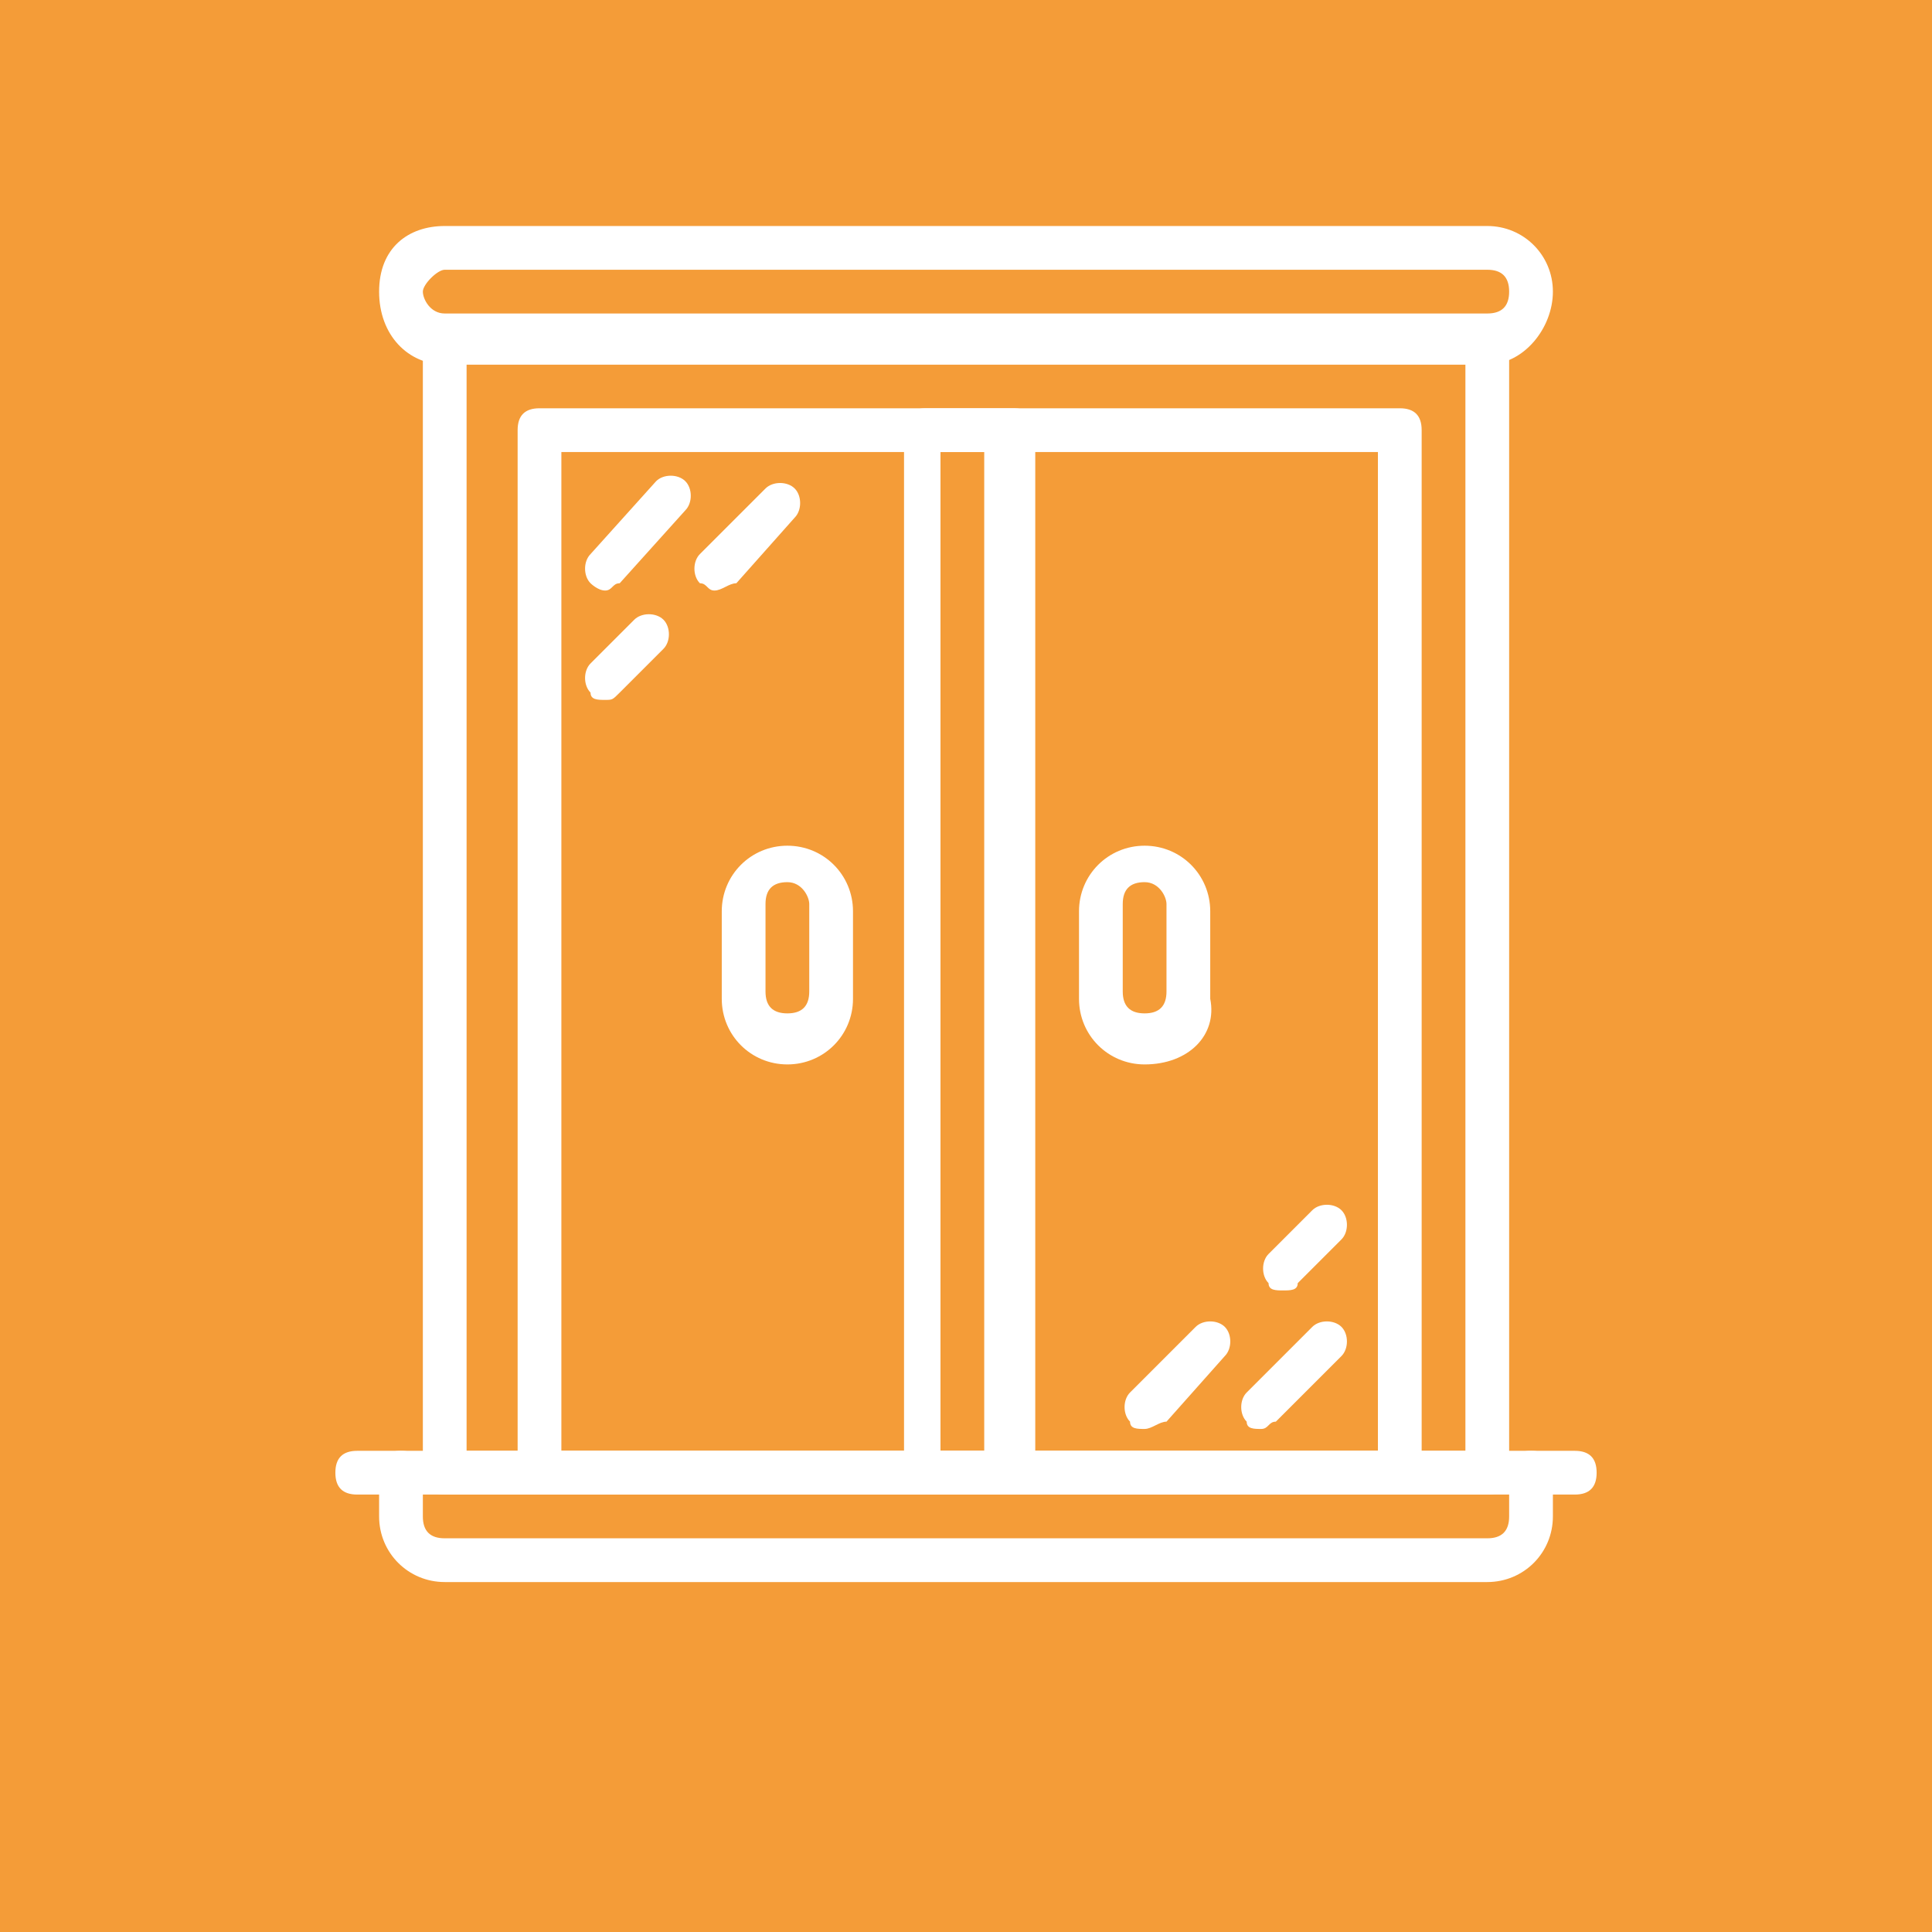 <?xml version="1.0" encoding="utf-8"?>
<!-- Generator: Adobe Illustrator 22.0.1, SVG Export Plug-In . SVG Version: 6.00 Build 0)  -->
<svg version="1.1" id="Слой_1" xmlns="http://www.w3.org/2000/svg" xmlns:xlink="http://www.w3.org/1999/xlink" x="0px" y="0px"
	 viewBox="0 0 26.5 26.5" style="enable-background:new 0 0 26.5 26.5;" xml:space="preserve">
<style type="text/css">
	.st0{fill:#f49c38}
	.st1{fill:#FFFFFF;}
	.st2{fill:#FFFFFF;stroke:#FFFFFF;stroke-width:0.25;stroke-miterlimit:10;}
</style>
<rect class="st0" width="26.5" height="26.5"/>
<g transform="translate(1 1)">
	<path class="st1" d="M4.5,19.5H3.9c-0.2,0-0.3-0.1-0.3-0.3s0.1-0.3,0.3-0.3h0.6c0.2,0,0.3,0.1,0.3,0.3S4.7,19.5,4.5,19.5z"/>
	<path class="st1" d="M19.4,19.5H5.1c-0.2,0-0.3-0.1-0.3-0.3V3.7c0-0.2,0.1-0.3,0.3-0.3h14.3c0.2,0,0.3,0.1,0.3,0.3v15.5
		C19.7,19.4,19.6,19.5,19.4,19.5z M5.4,18.9h13.7V4H5.4V18.9z"/>
	<path class="st1" d="M18.1,19.5H6.4c-0.2,0-0.3-0.1-0.3-0.3V4.9c0-0.2,0.1-0.3,0.3-0.3h11.8c0.2,0,0.3,0.1,0.3,0.3v14.3
		C18.5,19.4,18.3,19.5,18.1,19.5z M6.7,18.9h11.2V5.2H6.7V18.9z"/>
	<path class="st1" d="M19.4,20.7H5.1c-0.5,0-0.9-0.4-0.9-0.9v-0.6c0-0.2,0.1-0.3,0.3-0.3H20c0.2,0,0.3,0.1,0.3,0.3v0.6
		C20.3,20.3,19.9,20.7,19.4,20.7z M4.8,19.5v0.3c0,0.2,0.1,0.3,0.3,0.3h14.3c0.2,0,0.3-0.1,0.3-0.3v-0.3H4.8z"/>
	<path class="st1" d="M19.4,4H5.1C4.6,4,4.2,3.6,4.2,3s0.4-0.9,0.9-0.9h14.3c0.5,0,0.9,0.4,0.9,0.9S19.9,4,19.4,4z M5.1,2.7
		C5,2.7,4.8,2.9,4.8,3s0.1,0.3,0.3,0.3h14.3c0.2,0,0.3-0.1,0.3-0.3s-0.1-0.3-0.3-0.3H5.1z"/>
	<path class="st1" d="M20.6,19.5H20c-0.2,0-0.3-0.1-0.3-0.3s0.1-0.3,0.3-0.3h0.6c0.2,0,0.3,0.1,0.3,0.3S20.8,19.5,20.6,19.5z"/>
	<path class="st1" d="M12.9,19.5h-1.2c-0.2,0-0.3-0.1-0.3-0.3V4.9c0-0.2,0.1-0.3,0.3-0.3h1.2c0.2,0,0.3,0.1,0.3,0.3v14.3
		C13.2,19.4,13.1,19.5,12.9,19.5z M11.9,18.9h0.6V5.2h-0.6V18.9z"/>
	<path class="st1" d="M7.3,7.1C7.2,7.1,7.1,7,7.1,7c-0.1-0.1-0.1-0.3,0-0.4L8,5.6c0.1-0.1,0.3-0.1,0.4,0s0.1,0.3,0,0.4L7.5,7
		C7.4,7,7.4,7.1,7.3,7.1z"/>
	<path class="st1" d="M7.3,8.6c-0.1,0-0.2,0-0.2-0.1c-0.1-0.1-0.1-0.3,0-0.4l0.6-0.6c0.1-0.1,0.3-0.1,0.4,0c0.1,0.1,0.1,0.3,0,0.4
		L7.5,8.5C7.4,8.6,7.4,8.6,7.3,8.6z"/>
	<path class="st1" d="M8.8,7.1C8.7,7.1,8.7,7,8.6,7c-0.1-0.1-0.1-0.3,0-0.4l0.9-0.9c0.1-0.1,0.3-0.1,0.4,0s0.1,0.3,0,0.4L9.1,7
		C9,7,8.9,7.1,8.8,7.1z"/>
	<path class="st1" d="M16.3,18.6c-0.1,0-0.2,0-0.2-0.1c-0.1-0.1-0.1-0.3,0-0.4l0.9-0.9c0.1-0.1,0.3-0.1,0.4,0c0.1,0.1,0.1,0.3,0,0.4
		l-0.9,0.9C16.4,18.5,16.4,18.6,16.3,18.6z"/>
	<path class="st1" d="M16.6,16.7c-0.1,0-0.2,0-0.2-0.1c-0.1-0.1-0.1-0.3,0-0.4l0.6-0.6c0.1-0.1,0.3-0.1,0.4,0c0.1,0.1,0.1,0.3,0,0.4
		l-0.6,0.6C16.8,16.7,16.7,16.7,16.6,16.7z"/>
	<path class="st1" d="M14.7,18.6c-0.1,0-0.2,0-0.2-0.1c-0.1-0.1-0.1-0.3,0-0.4l0.9-0.9c0.1-0.1,0.3-0.1,0.4,0c0.1,0.1,0.1,0.3,0,0.4
		L15,18.5C14.9,18.5,14.8,18.6,14.7,18.6z"/>
	<path class="st1" d="M9.8,13.6c-0.5,0-0.9-0.4-0.9-0.9v-1.2c0-0.5,0.4-0.9,0.9-0.9c0.5,0,0.9,0.4,0.9,0.9v1.2
		C10.7,13.2,10.3,13.6,9.8,13.6z M9.8,11.1c-0.2,0-0.3,0.1-0.3,0.3v1.2c0,0.2,0.1,0.3,0.3,0.3s0.3-0.1,0.3-0.3v-1.2
		C10.1,11.3,10,11.1,9.8,11.1z"/>
	<path class="st1" d="M14.7,13.6c-0.5,0-0.9-0.4-0.9-0.9v-1.2c0-0.5,0.4-0.9,0.9-0.9c0.5,0,0.9,0.4,0.9,0.9v1.2
		C15.7,13.2,15.3,13.6,14.7,13.6z M14.7,11.1c-0.2,0-0.3,0.1-0.3,0.3v1.2c0,0.2,0.1,0.3,0.3,0.3s0.3-0.1,0.3-0.3v-1.2
		C15,11.3,14.9,11.1,14.7,11.1z"/>
</g>
</svg>

